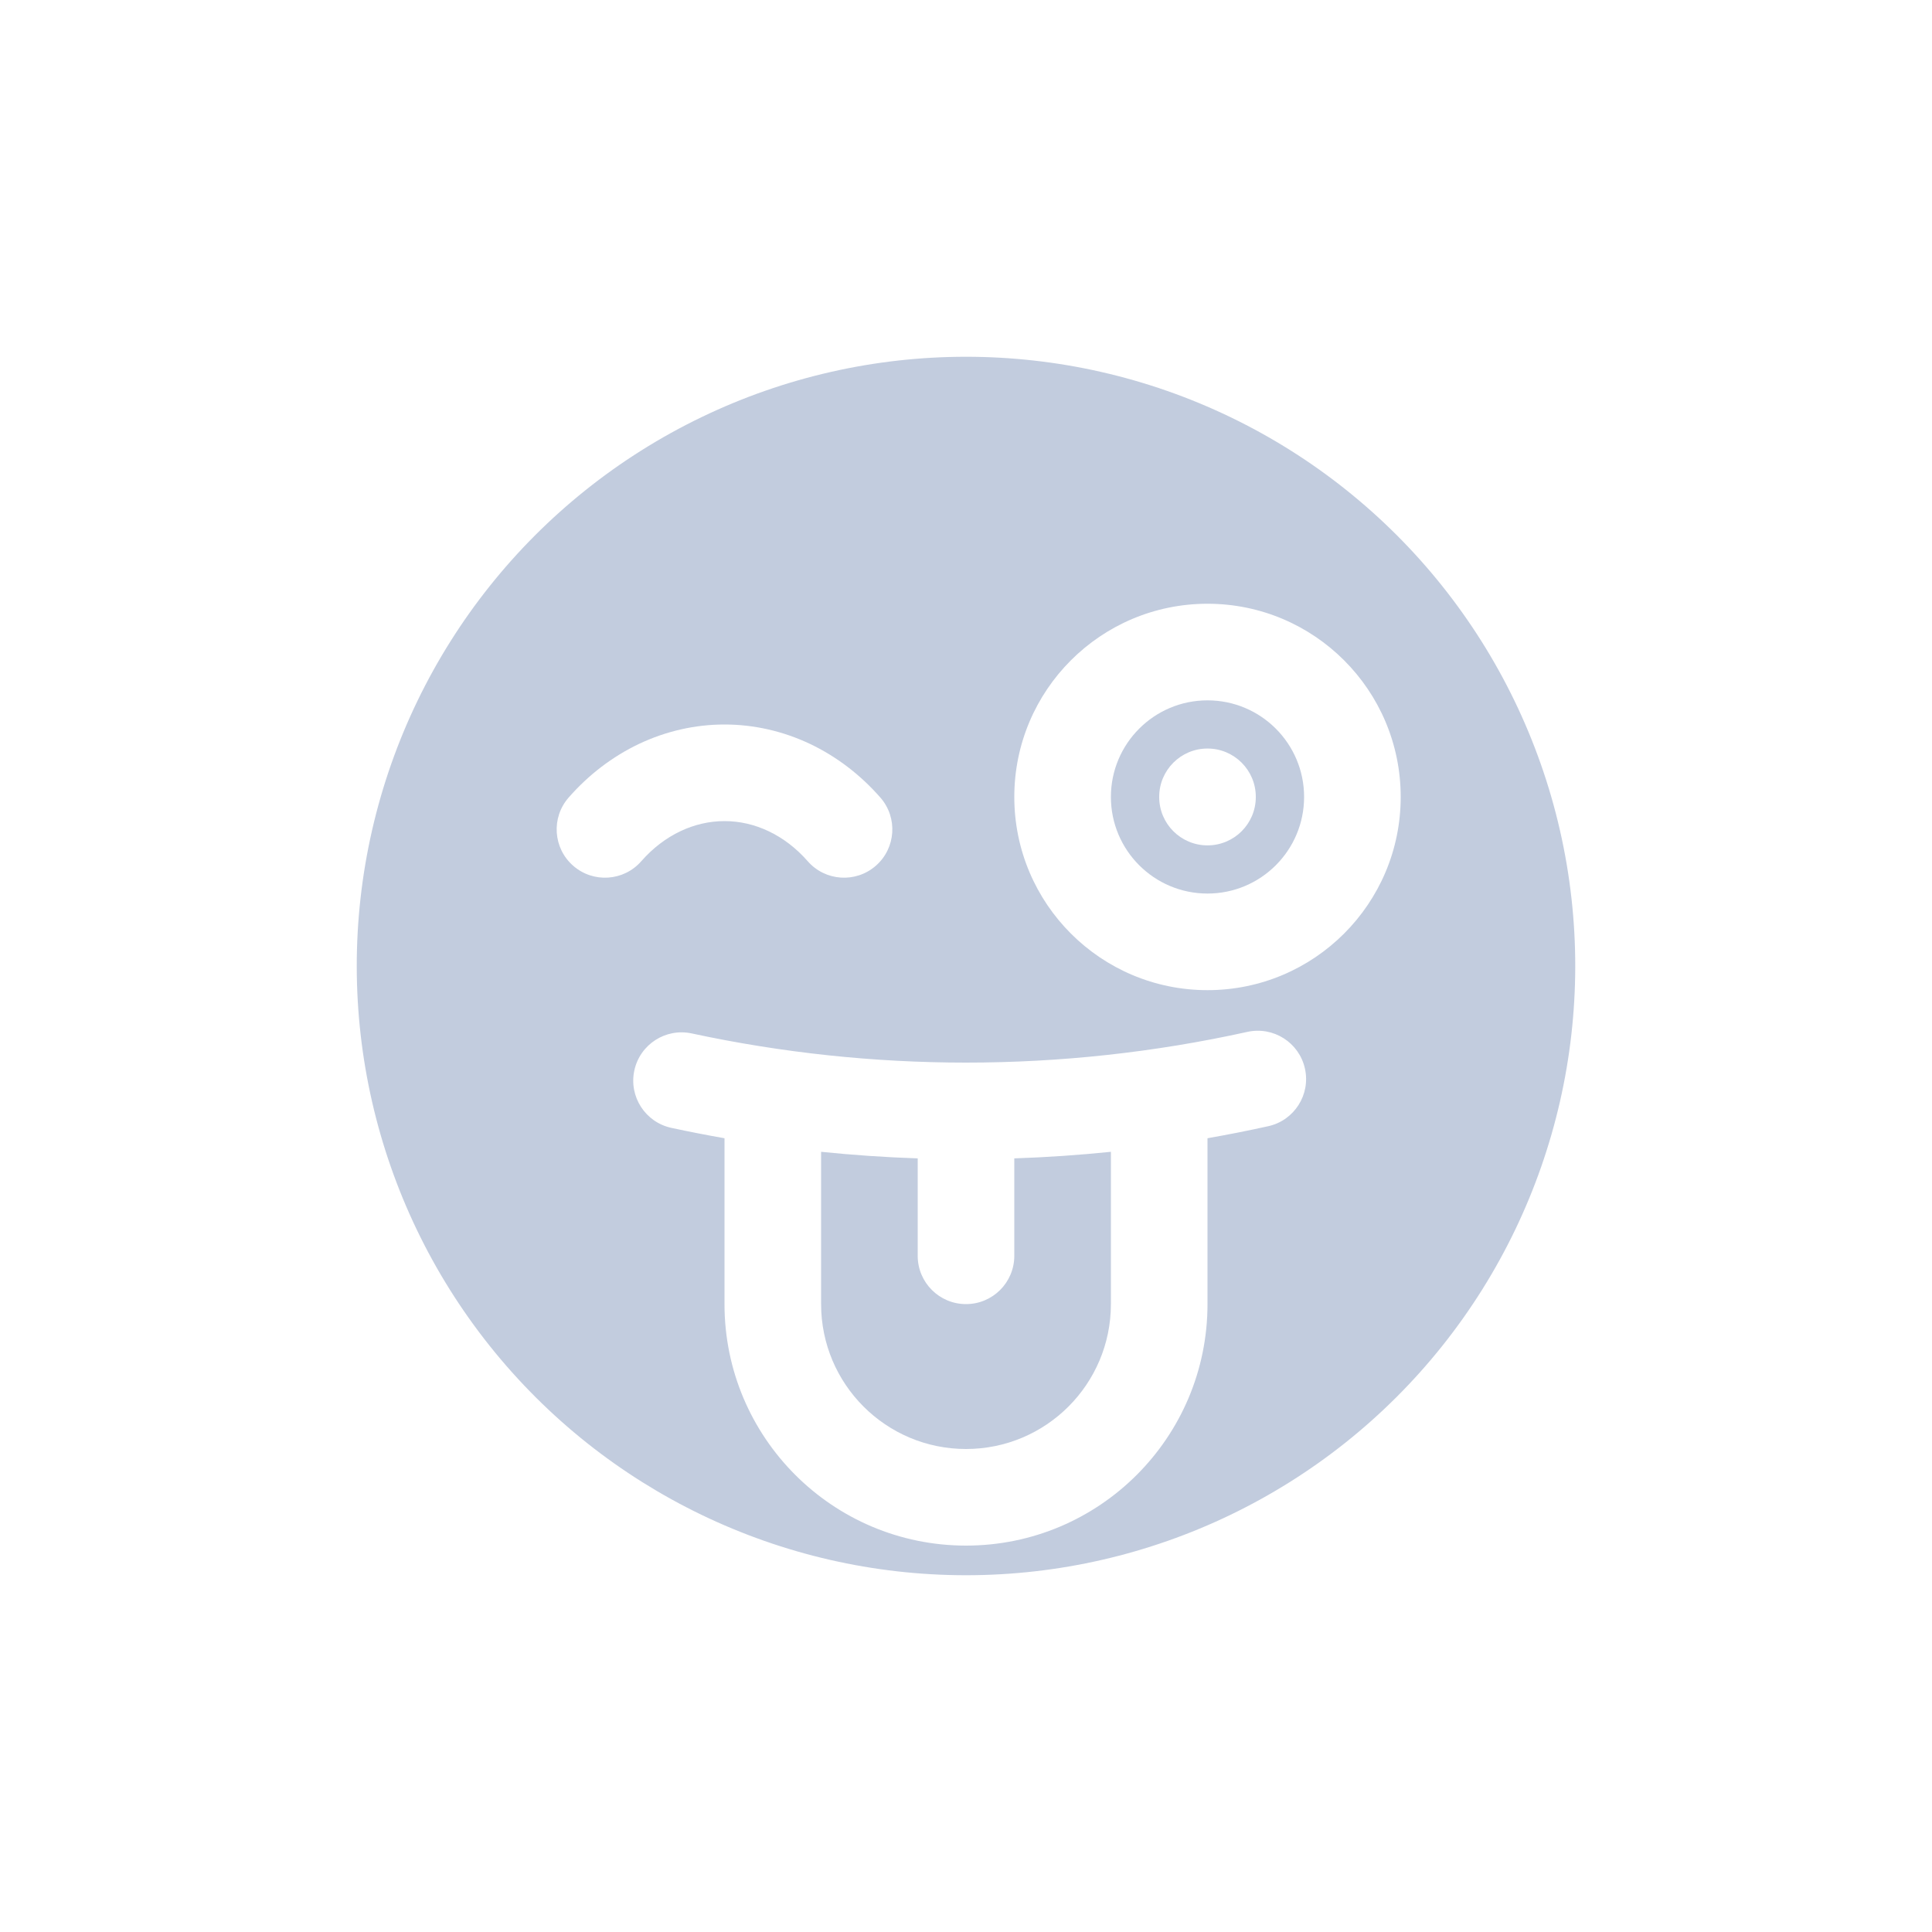 <svg width="80" height="80" viewBox="0 0 80 80" fill="none" xmlns="http://www.w3.org/2000/svg">
  <path d="M38 47.966C36.655 47.921 35.321 47.829 34 47.694V54C34 57.314 36.686 60 40 60C43.314 60 46 57.314 46 54V47.694C44.679 47.829 43.345 47.921 42 47.966V52C42 53.105 41.105 54 40 54C38.895 54 38 53.105 38 52V47.966Z" fill="#C2CCDE" />
  <path fill-rule="evenodd" clip-rule="evenodd" d="M50 29C47.791 29 46 30.791 46 33C46 35.209 47.791 37 50 37C52.209 37 54 35.209 54 33C54 30.791 52.209 29 50 29ZM52 32.995C52 31.891 51.105 30.995 50 30.995C48.895 30.995 48 31.891 48 32.995V33.005C48 34.11 48.895 35.005 50 35.005C51.105 35.005 52 34.11 52 33.005V32.995Z" fill="#C2CCDE" />
  <path fill-rule="evenodd" clip-rule="evenodd" d="M29.054 17.271C35.971 13.94 44.029 13.94 50.946 17.271C57.863 20.602 62.886 26.902 64.595 34.386C66.303 41.871 64.51 49.727 59.723 55.729C54.937 61.731 47.677 65.227 40 65.227C32.323 65.227 25.063 61.731 20.277 55.729C15.49 49.727 13.697 41.871 15.405 34.386C17.114 26.902 22.137 20.602 29.054 17.271ZM51.651 42.728C47.814 43.576 43.907 44 40 44C36.193 44 32.386 43.597 28.642 42.792C27.562 42.56 26.498 43.247 26.266 44.327C26.034 45.407 26.721 46.47 27.801 46.703C28.532 46.86 29.265 47.003 30 47.132V54C30 59.523 34.477 64 40 64C45.523 64 50 59.523 50 54V47.132C50.841 46.984 51.679 46.819 52.514 46.634C53.593 46.396 54.274 45.328 54.035 44.25C53.797 43.171 52.73 42.49 51.651 42.728ZM30 30C28.778 30 27.576 30.276 26.465 30.801C25.356 31.327 24.366 32.088 23.545 33.026C22.818 33.858 22.902 35.121 23.733 35.848C24.565 36.576 25.828 36.492 26.555 35.66C27.034 35.113 27.588 34.696 28.177 34.417C28.765 34.138 29.384 34 30 34C30.617 34 31.235 34.138 31.823 34.417C32.412 34.696 32.966 35.113 33.445 35.66C34.172 36.492 35.435 36.576 36.267 35.848C37.098 35.121 37.182 33.858 36.455 33.026C35.634 32.088 34.644 31.327 33.535 30.801C32.424 30.276 31.222 30 30 30ZM42 33C42 28.582 45.582 25 50 25C54.418 25 58 28.582 58 33C58 37.418 54.418 41 50 41C45.582 41 42 37.418 42 33Z" fill="#C2CCDE" />
</svg>